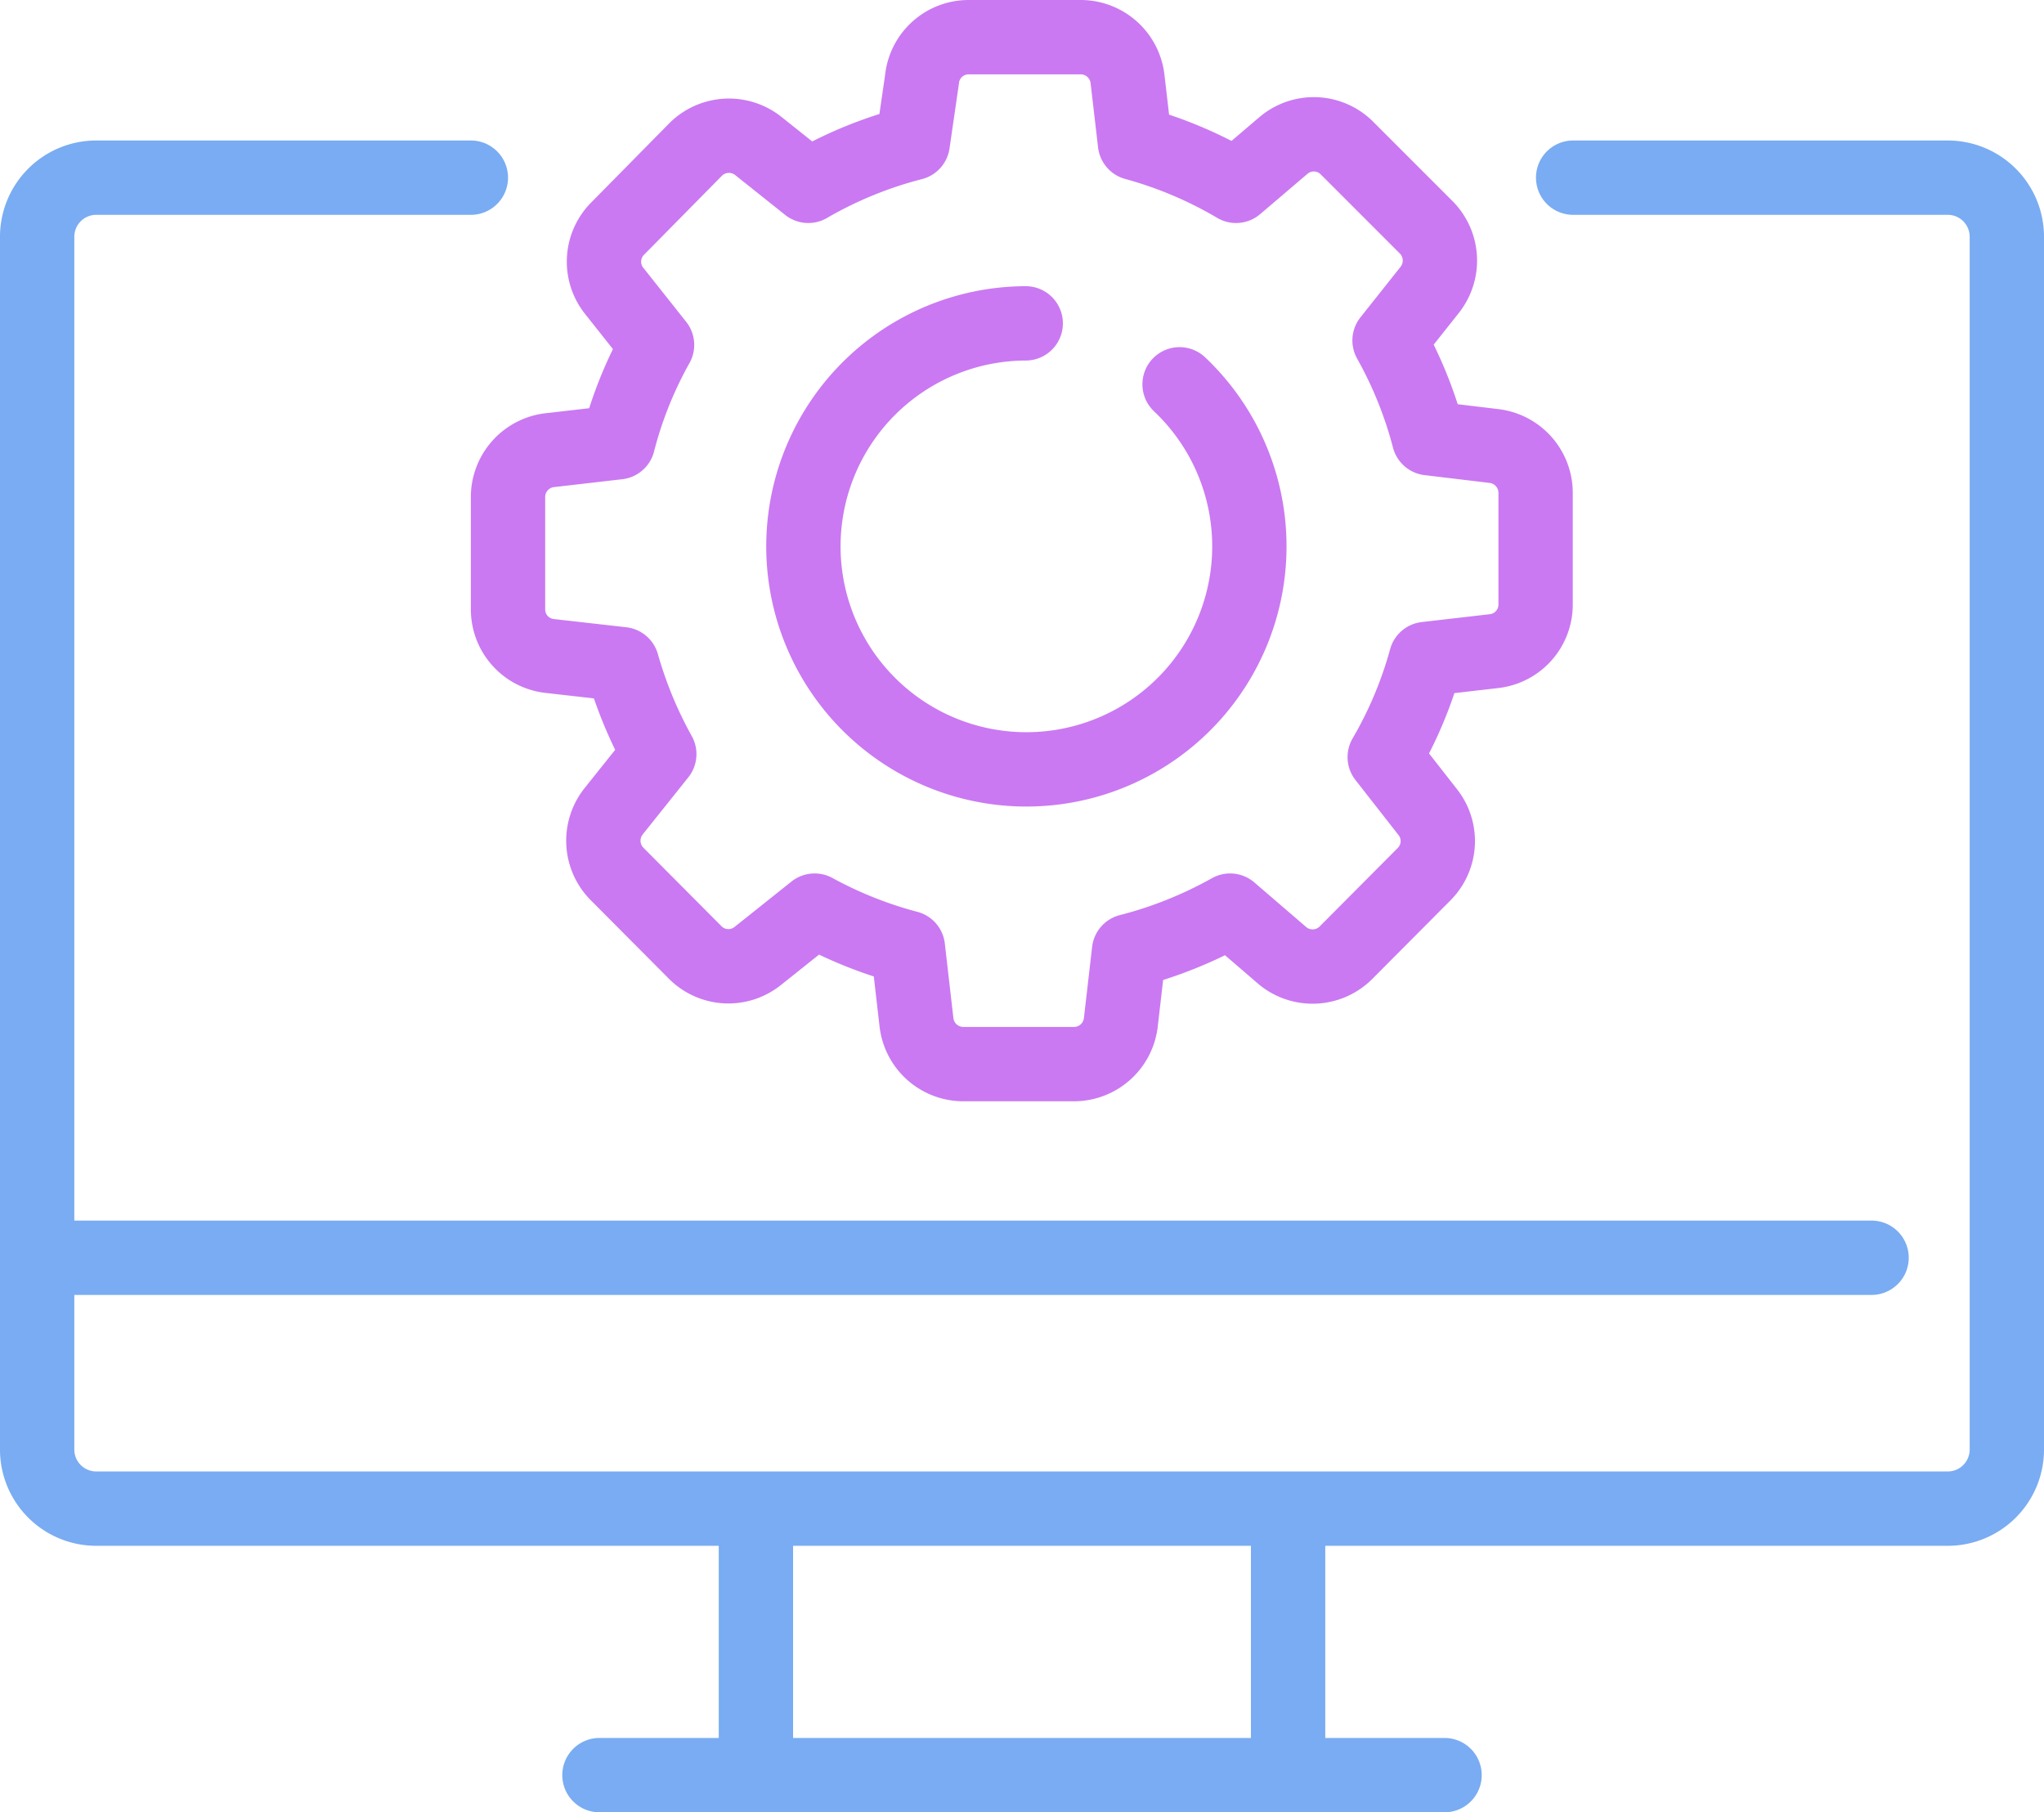 <svg xmlns="http://www.w3.org/2000/svg" viewBox="0 0 55 48.76"><g data-name="Layer 2"><g data-name="Layer 1" fill="none" stroke-linecap="round" stroke-linejoin="round" stroke-width="2"><path d="M42.33 4.78h10.08A1.59 1.59 0 0 1 54 6.38V39a1.59 1.59 0 0 1-1.59 1.59H2.59A1.59 1.59 0 0 1 1 39V6.38a1.59 1.59 0 0 1 1.59-1.6h10.08M1.06 33.84h49.3M20.34 47.76V40.6m14.32 0v7.16m-18.53 0h22.74" stroke="#79acf2"/><path d="M16.74 17.87a11.38 11.38 0 0 0 1 2.42l-1.23 1.54a1.27 1.27 0 0 0 .09 1.68l2.11 2.12a1.26 1.26 0 0 0 1.68.09l1.53-1.22a11.17 11.17 0 0 0 2.51 1l.23 2a1.27 1.27 0 0 0 1.25 1.13h3a1.27 1.27 0 0 0 1.25-1.13l.22-1.91a11.28 11.28 0 0 0 2.72-1.09l1.43 1.23a1.27 1.27 0 0 0 1.68-.09l2.11-2.12a1.26 1.26 0 0 0 .09-1.68l-1.15-1.47a11 11 0 0 0 1.11-2.64l1.82-.21a1.26 1.26 0 0 0 1.13-1.25v-3A1.27 1.27 0 0 0 40.2 12l-1.75-.21a11.11 11.11 0 0 0-1.06-2.63l1.08-1.36a1.27 1.27 0 0 0-.09-1.68L36.26 4a1.26 1.26 0 0 0-1.72-.09L33.26 5a11.13 11.13 0 0 0-2.72-1.15l-.2-1.72A1.27 1.27 0 0 0 29.06 1h-3a1.26 1.26 0 0 0-1.25 1.13l-.25 1.72A11.1 11.1 0 0 0 21.75 5l-1.33-1.06a1.27 1.27 0 0 0-1.68.06l-2.12 2.15a1.26 1.26 0 0 0-.09 1.68l1.15 1.45a10.9 10.9 0 0 0-1.05 2.62l-1.82.21a1.27 1.27 0 0 0-1.14 1.29v3a1.26 1.26 0 0 0 1.13 1.25zm15-7.53A6 6 0 1 1 27.6 8.7" stroke="#ca79f2"/></g></g></svg>